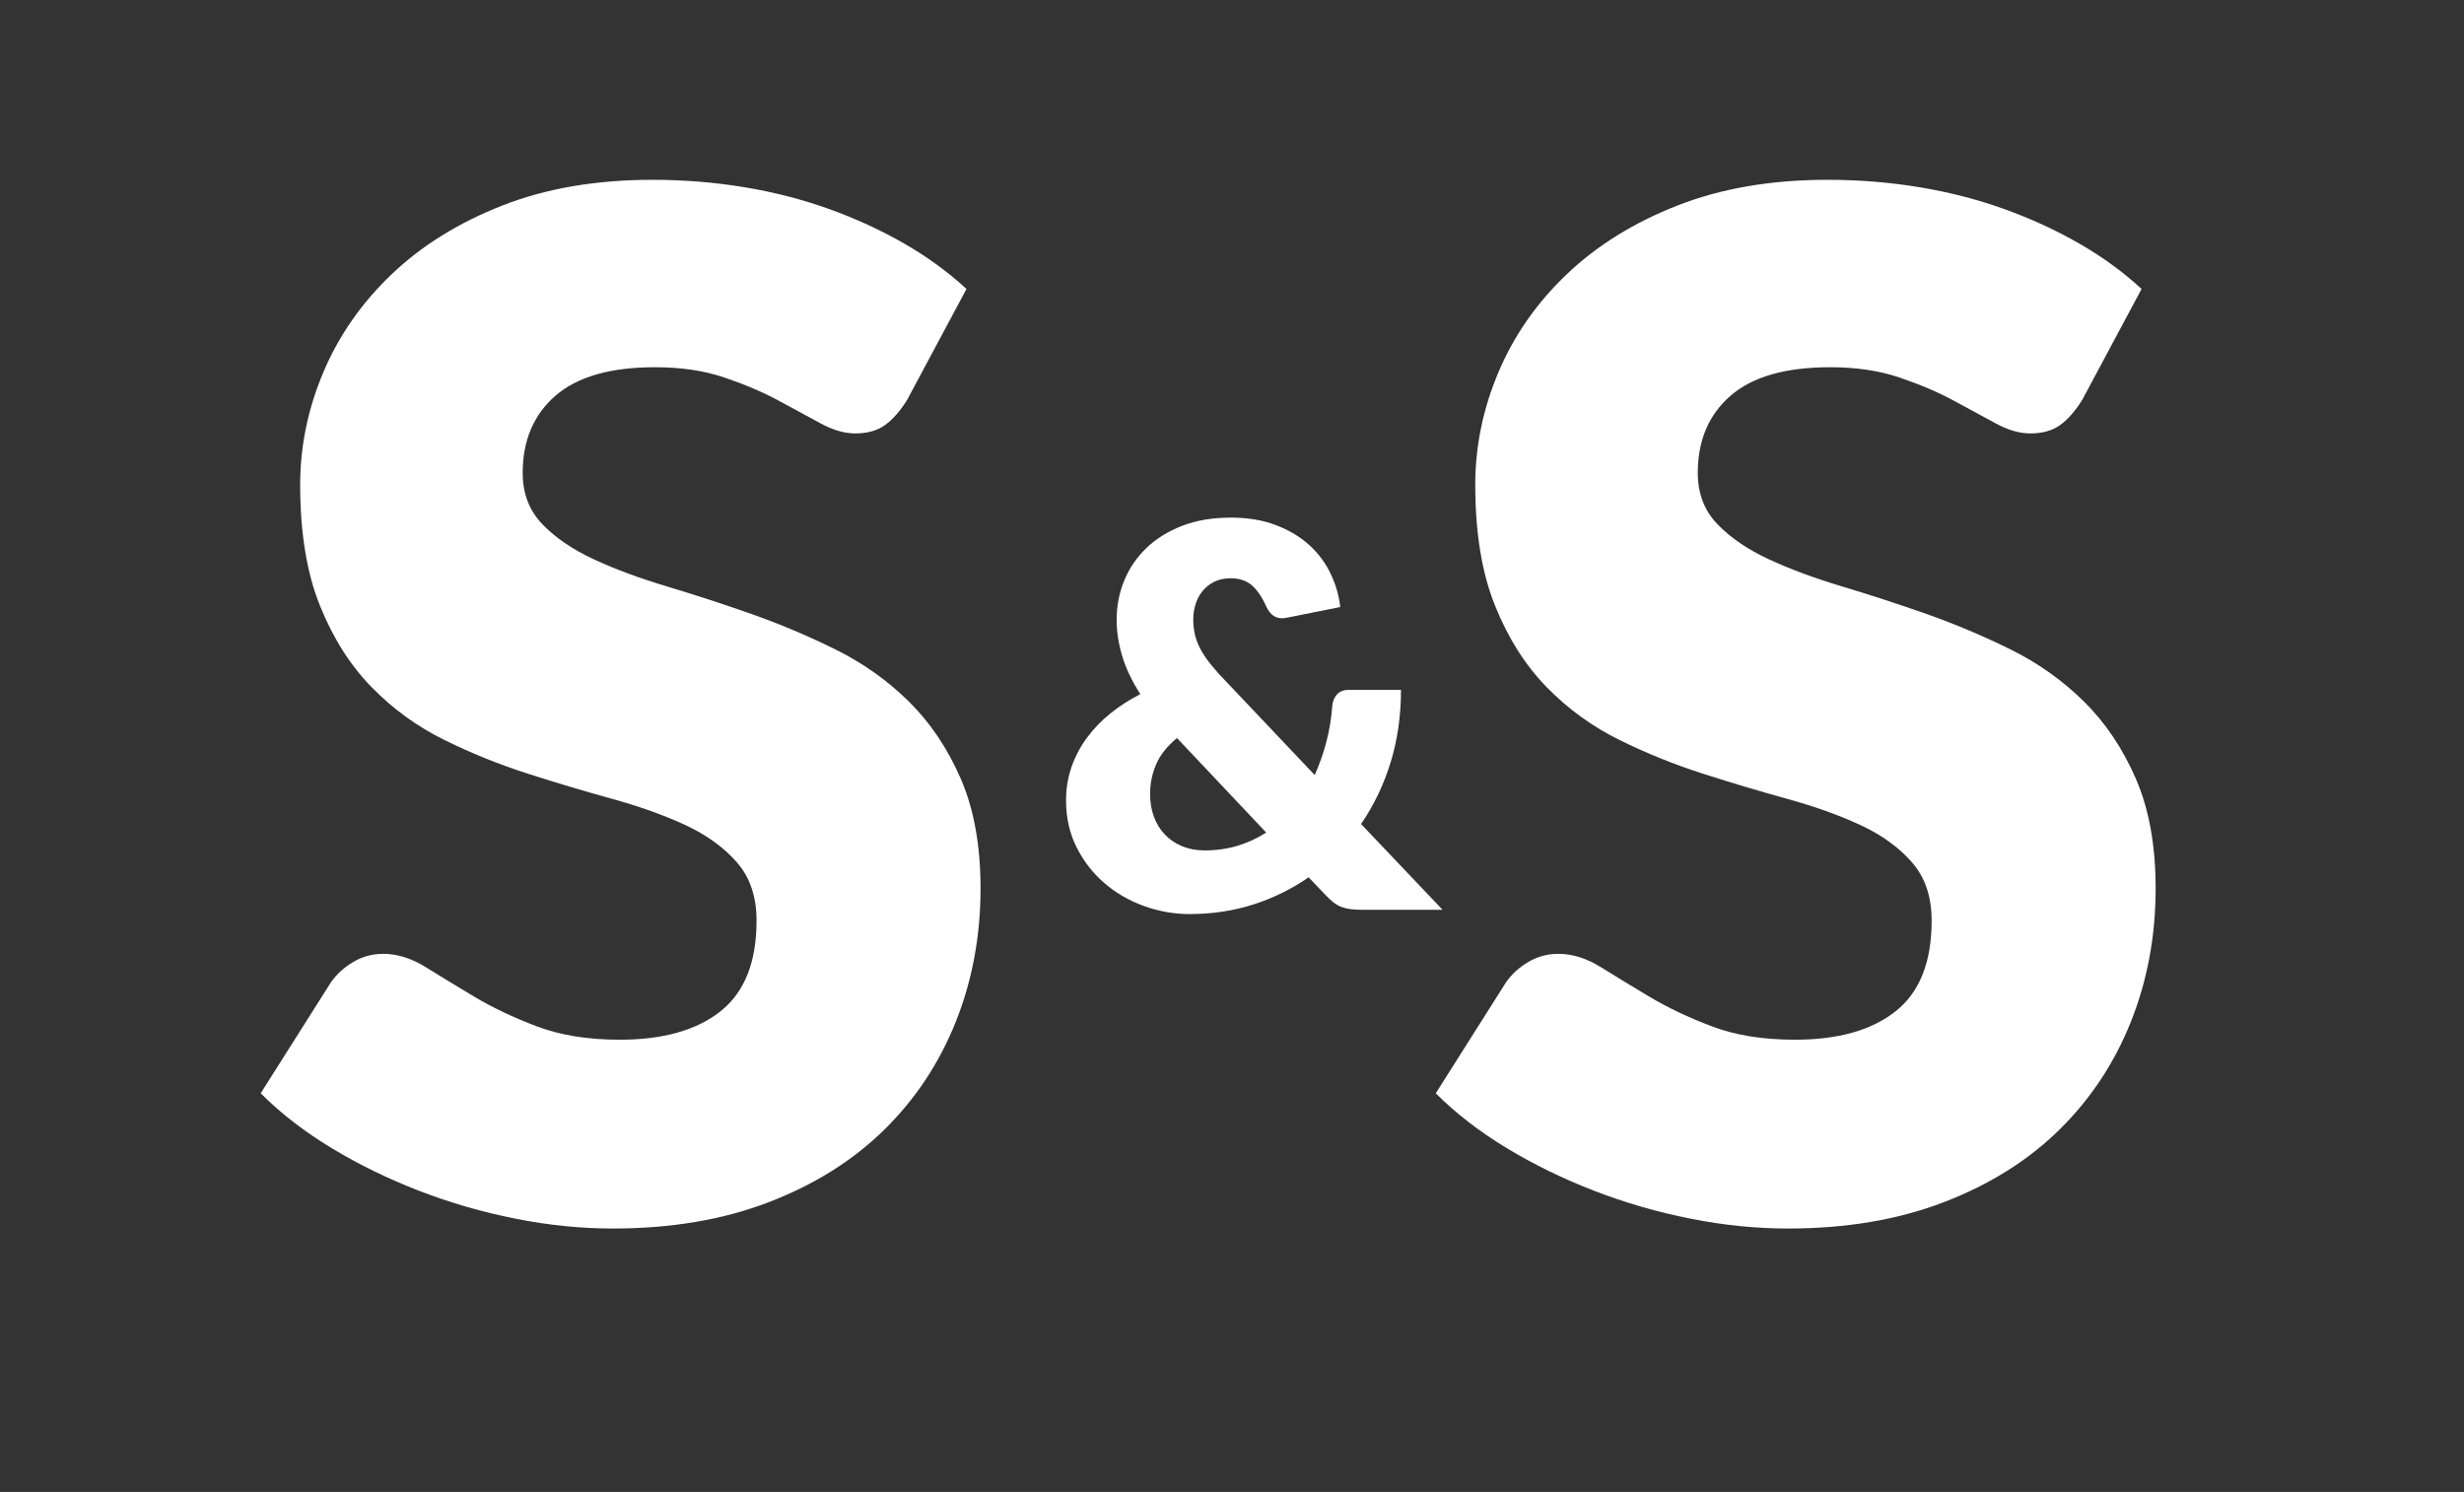 <?xml version="1.0" encoding="UTF-8"?>
<svg id="Layer_2" data-name="Layer 2" xmlns="http://www.w3.org/2000/svg" viewBox="0 0 1004 608">
  <rect x="0" y="0" width="1004" height="608" fill="#333333" stroke="none"/>
  <defs>
    <style>
      .cls-1 {
        fill: #fff;
      }
    </style>
  </defs>
  <path class="cls-1" d="M369.7,162.86c-2.87,4.59-5.88,8.04-9.04,10.33-3.16,2.3-7.22,3.44-12.2,3.44-4.4,0-9.14-1.39-14.21-4.16-5.07-2.77-10.81-5.88-17.22-9.33-6.41-3.44-13.73-6.55-21.96-9.33-8.23-2.77-17.61-4.16-28.13-4.16-18.18,0-31.71,3.87-40.61,11.62-8.9,7.75-13.35,18.22-13.35,31.43,0,8.42,2.68,15.4,8.04,20.95,5.35,5.55,12.39,10.33,21.09,14.35,8.7,4.02,18.65,7.7,29.85,11.05,11.19,3.35,22.62,7.08,34.3,11.19,11.67,4.12,23.1,8.95,34.3,14.49,11.19,5.55,21.14,12.63,29.85,21.24,8.7,8.61,15.74,19.09,21.09,31.43,5.35,12.34,8.04,27.22,8.04,44.63,0,19.33-3.35,37.41-10.04,54.24-6.7,16.84-16.41,31.53-29.13,44.06-12.73,12.53-28.41,22.39-47.07,29.56-18.66,7.18-39.85,10.76-63.57,10.76-13.01,0-26.26-1.34-39.75-4.02-13.49-2.68-26.55-6.46-39.18-11.34-12.63-4.88-24.49-10.66-35.59-17.36-11.1-6.7-20.76-14.16-28.99-22.39l28.7-45.35c2.3-3.25,5.31-5.98,9.04-8.18,3.73-2.2,7.79-3.3,12.2-3.3,5.74,0,11.52,1.82,17.36,5.45,5.83,3.64,12.44,7.65,19.8,12.05,7.36,4.4,15.83,8.42,25.4,12.05,9.57,3.64,20.85,5.45,33.87,5.45,17.6,0,31.28-3.87,41.04-11.62,9.76-7.75,14.64-20.04,14.64-36.88,0-9.76-2.68-17.7-8.04-23.82-5.36-6.12-12.39-11.19-21.09-15.21-8.71-4.02-18.61-7.56-29.7-10.62-11.1-3.06-22.48-6.46-34.15-10.19-11.67-3.73-23.06-8.32-34.15-13.78-11.1-5.45-21-12.63-29.7-21.53-8.71-8.9-15.74-19.99-21.09-33.29-5.36-13.3-8.04-29.71-8.04-49.22,0-15.69,3.16-31,9.47-45.92,6.31-14.92,15.59-28.22,27.84-39.89,12.24-11.67,27.27-21,45.06-27.98,17.79-6.98,38.17-10.48,61.13-10.48,12.82,0,25.3,1,37.45,3.01,12.15,2.01,23.68,4.98,34.58,8.9,10.91,3.92,21.09,8.61,30.57,14.06s17.94,11.62,25.4,18.51l-24.11,45.06Z"/>
  <path class="cls-1" d="M848.51,162.86c-2.87,4.59-5.88,8.04-9.04,10.33-3.16,2.3-7.22,3.44-12.2,3.44-4.4,0-9.14-1.39-14.21-4.16-5.07-2.77-10.81-5.88-17.22-9.33-6.41-3.44-13.73-6.55-21.96-9.33-8.23-2.77-17.61-4.16-28.13-4.16-18.18,0-31.71,3.87-40.61,11.62-8.9,7.75-13.35,18.22-13.35,31.43,0,8.42,2.68,15.4,8.04,20.95,5.35,5.55,12.39,10.33,21.09,14.35,8.7,4.02,18.65,7.7,29.85,11.05,11.19,3.35,22.62,7.08,34.3,11.19,11.67,4.12,23.1,8.95,34.3,14.49,11.19,5.55,21.14,12.63,29.85,21.24,8.7,8.61,15.74,19.09,21.09,31.43,5.35,12.34,8.04,27.22,8.04,44.63,0,19.33-3.35,37.41-10.04,54.24-6.7,16.84-16.41,31.53-29.13,44.06-12.73,12.53-28.41,22.39-47.07,29.56-18.66,7.18-39.85,10.76-63.57,10.76-13.01,0-26.26-1.34-39.75-4.02-13.49-2.68-26.55-6.46-39.18-11.34-12.63-4.88-24.49-10.66-35.59-17.36-11.1-6.7-20.76-14.16-28.99-22.39l28.7-45.35c2.3-3.25,5.31-5.98,9.04-8.18,3.73-2.2,7.79-3.3,12.2-3.3,5.74,0,11.52,1.82,17.36,5.45,5.83,3.64,12.44,7.65,19.8,12.05,7.36,4.4,15.83,8.42,25.4,12.05,9.57,3.64,20.85,5.45,33.87,5.45,17.6,0,31.28-3.87,41.04-11.62,9.76-7.75,14.64-20.04,14.64-36.88,0-9.76-2.68-17.7-8.04-23.82-5.36-6.12-12.39-11.19-21.09-15.21-8.71-4.02-18.61-7.56-29.7-10.62-11.1-3.06-22.48-6.46-34.15-10.19-11.67-3.73-23.06-8.32-34.15-13.78-11.1-5.45-21-12.63-29.7-21.53-8.71-8.9-15.74-19.99-21.09-33.29-5.36-13.3-8.04-29.71-8.04-49.22,0-15.69,3.16-31,9.47-45.92,6.31-14.92,15.59-28.22,27.84-39.89,12.24-11.67,27.27-21,45.06-27.98,17.79-6.98,38.17-10.48,61.13-10.48,12.82,0,25.3,1,37.45,3.01,12.15,2.01,23.68,4.98,34.58,8.9,10.91,3.92,21.09,8.61,30.57,14.06s17.94,11.62,25.4,18.51l-24.11,45.06Z"/>
  <path class="cls-1" d="M501.41,210.93c7.02,0,13.2,1.03,18.55,3.09,5.35,2.06,9.87,4.77,13.56,8.14,3.69,3.36,6.58,7.25,8.68,11.66,2.1,4.41,3.4,8.93,3.91,13.56l-21.7,4.34c-3.83.87-6.66-.65-8.46-4.56-1.66-3.76-3.6-6.62-5.8-8.57-2.21-1.95-5.12-2.93-8.73-2.93-2.53,0-4.74.47-6.62,1.41-1.88.94-3.46,2.17-4.72,3.69-1.27,1.52-2.22,3.29-2.88,5.32-.65,2.03-.98,4.12-.98,6.29,0,1.88.16,3.67.49,5.37.33,1.7.88,3.44,1.68,5.21.8,1.77,1.86,3.6,3.2,5.48,1.34,1.88,3.02,3.94,5.05,6.18l39.06,41.23c1.95-4.34,3.54-8.86,4.77-13.56,1.23-4.7,2.02-9.58,2.39-14.65.22-2.02.9-3.62,2.06-4.77,1.16-1.16,2.71-1.74,4.67-1.74h21.27c0,10.56-1.41,20.42-4.23,29.57-2.82,9.15-6.84,17.52-12.04,25.12l33.2,34.94h-33.2c-1.67,0-3.15-.09-4.45-.27-1.3-.18-2.51-.49-3.63-.92-1.12-.43-2.19-1.05-3.2-1.84-1.01-.79-2.1-1.81-3.25-3.04l-6.84-7.16c-6.87,4.77-14.38,8.46-22.51,11.07-8.14,2.6-16.8,3.91-25.99,3.91-6.29,0-12.46-1.08-18.5-3.25-6.04-2.17-11.41-5.26-16.11-9.28-4.7-4.01-8.5-8.88-11.39-14.59-2.89-5.71-4.34-12.12-4.34-19.21,0-4.77.74-9.29,2.22-13.56,1.48-4.27,3.56-8.23,6.24-11.88,2.67-3.65,5.88-6.98,9.6-9.98,3.72-3,7.79-5.62,12.21-7.87-3.4-5.28-5.86-10.45-7.38-15.51-1.52-5.06-2.28-9.98-2.28-14.76,0-5.64,1.03-10.98,3.09-16,2.06-5.03,5.06-9.44,9.01-13.24,3.94-3.8,8.79-6.82,14.54-9.06,5.75-2.24,12.35-3.36,19.8-3.36ZM490.77,346.56c4.85,0,9.35-.63,13.51-1.9,4.16-1.26,8.05-3.05,11.66-5.37l-36.35-38.52c-3.98,3.25-6.8,6.8-8.46,10.63-1.66,3.83-2.5,7.85-2.5,12.04,0,3.47.52,6.62,1.57,9.44,1.05,2.82,2.55,5.25,4.5,7.27,1.95,2.03,4.29,3.6,7,4.72,2.71,1.12,5.73,1.68,9.06,1.68Z"/>
</svg>